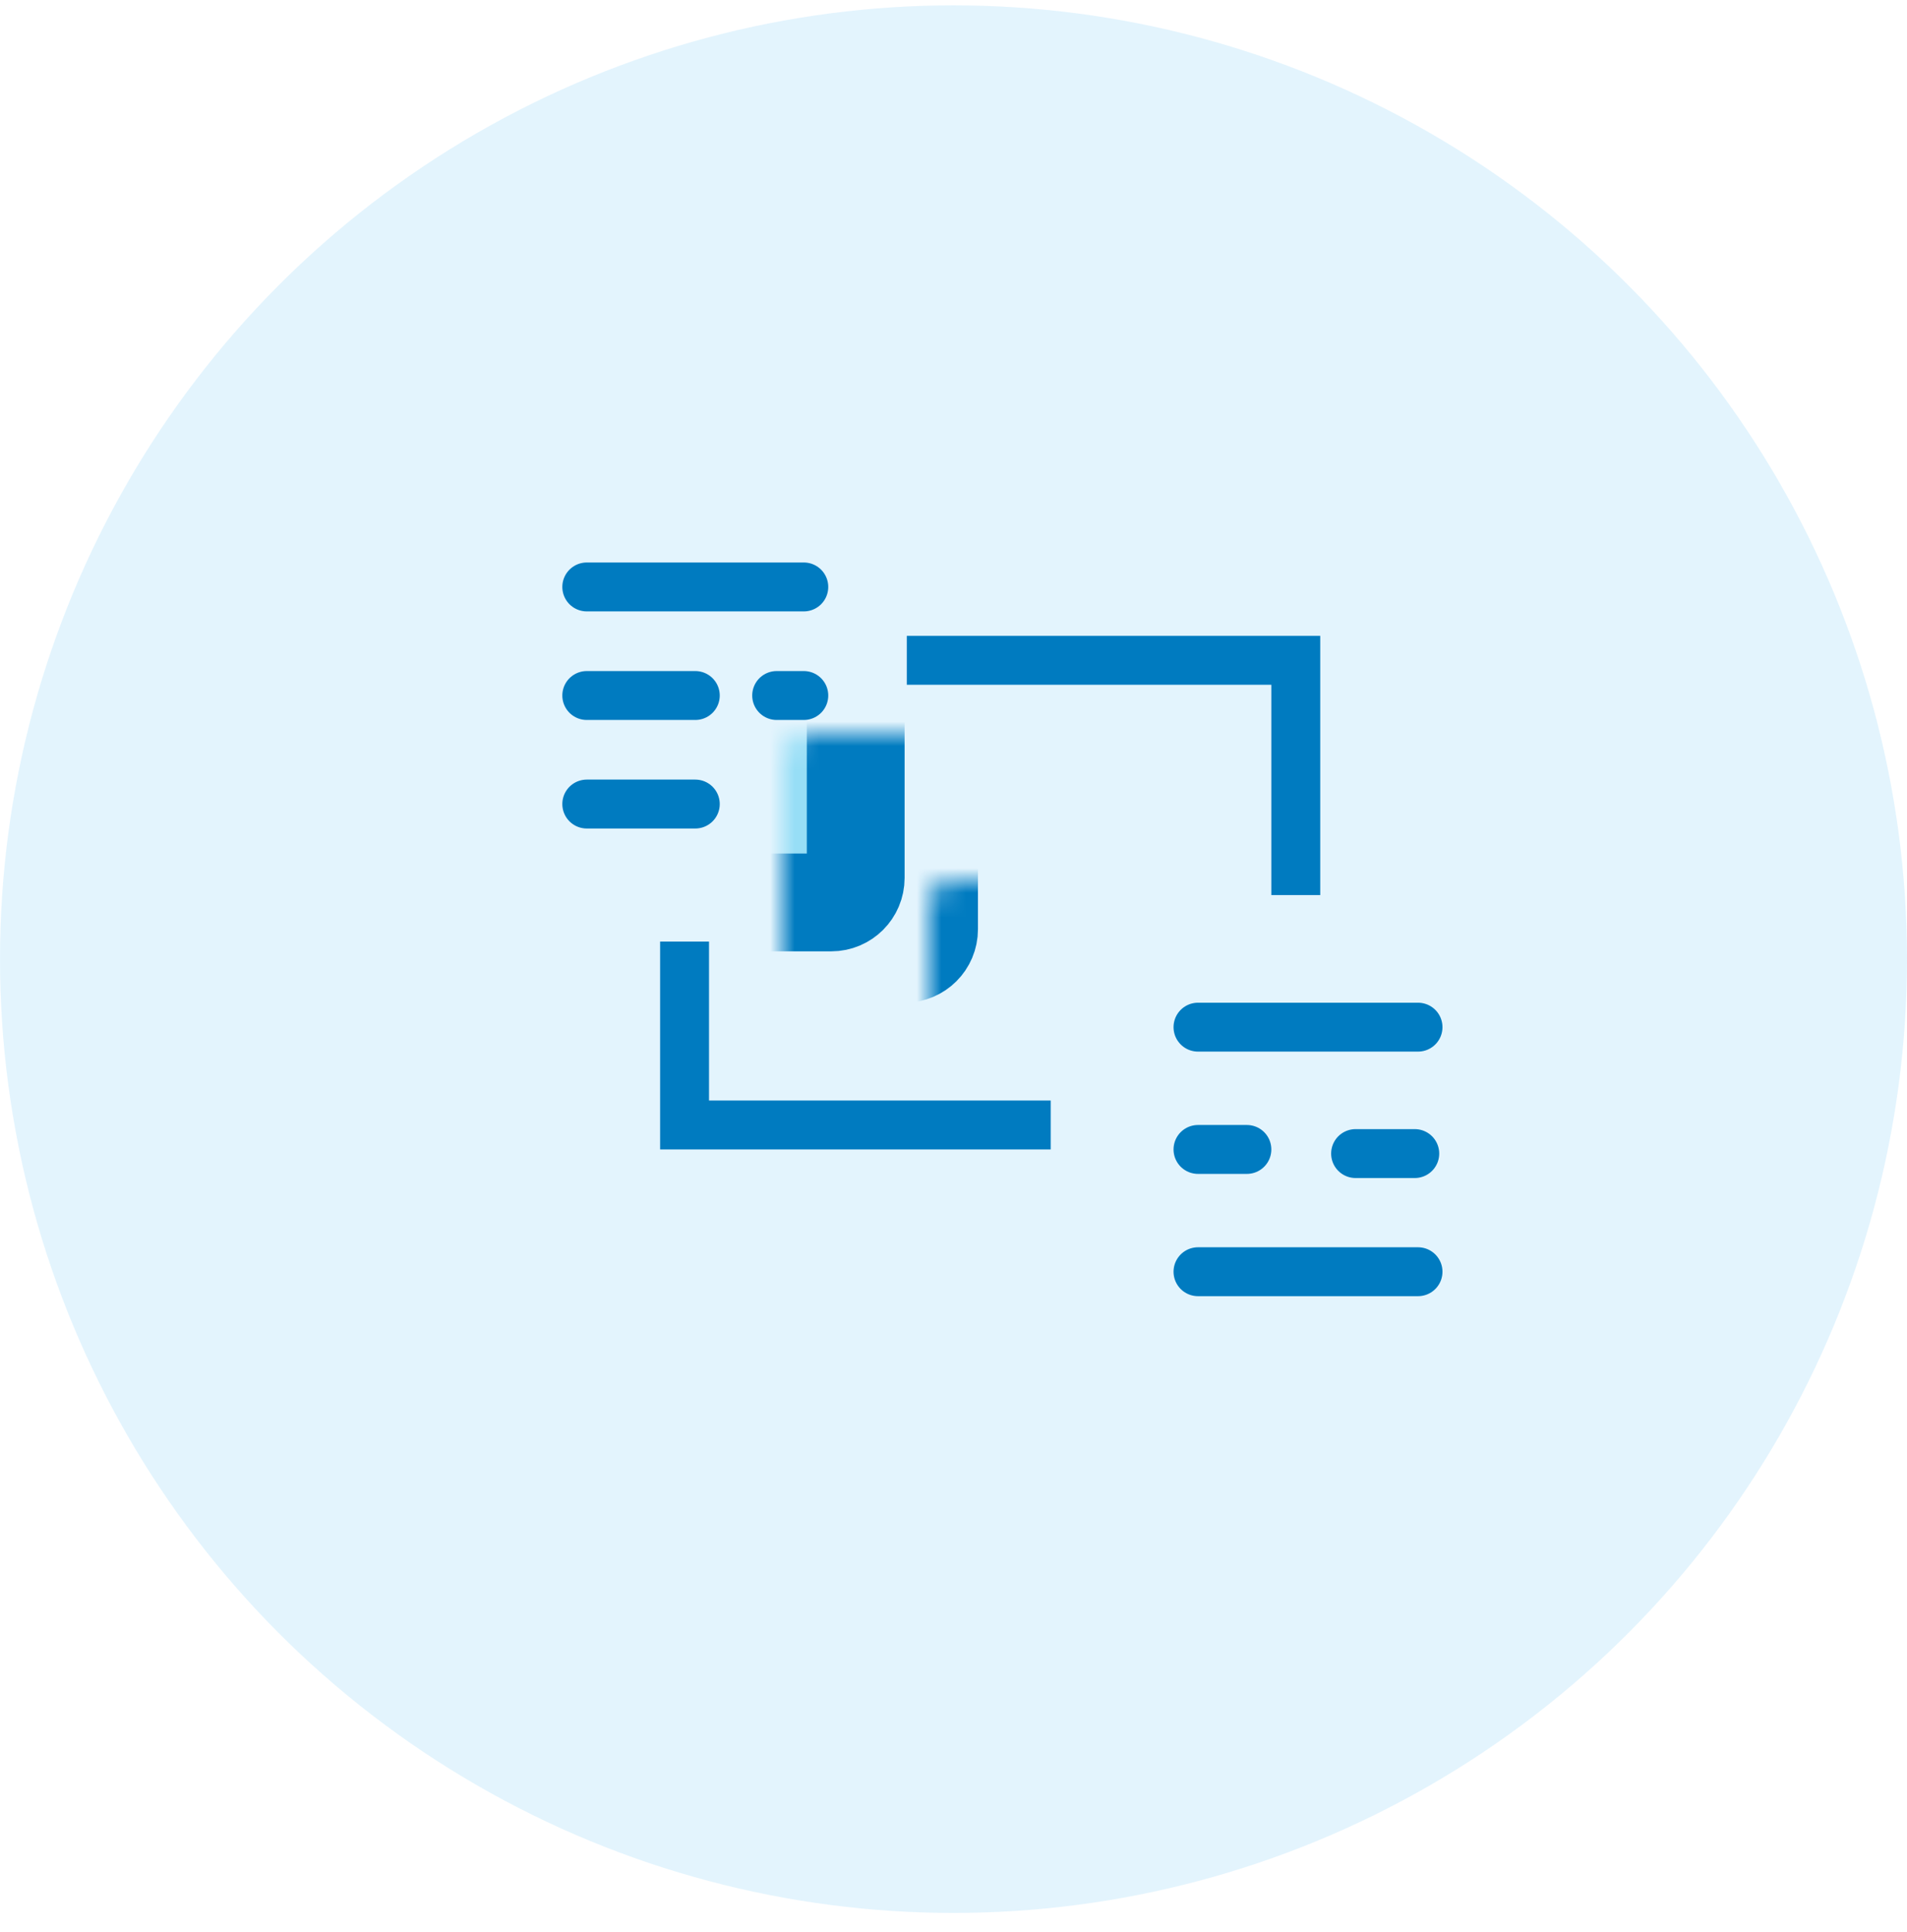 <svg width="78" height="79" fill="none" xmlns="http://www.w3.org/2000/svg"><circle cx="39" cy="39.219" r="39" fill="#C9EAFC" fill-opacity=".5"/><path d="M37.09 27H53v9.6M42.976 46H28v-7.5" stroke="#007BC0" stroke-width="2"/><mask id="a" fill="#fff"><rect x="41" y="33" width="19" height="22" rx="1"/></mask><rect x="41" y="33" width="19" height="22" rx="1" fill="#97DEF6" stroke="#007BC0" stroke-width="4" mask="url(#a)"/><mask id="b" fill="#fff"><rect x="44" y="36" width="19" height="22" rx="1"/></mask><rect x="44" y="36" width="19" height="22" rx="1" fill="#97DEF6" stroke="#007BC0" stroke-width="4" mask="url(#b)"/><path d="M49 42h9m-9 5h2m4.446.169h2.421M49 52h9" stroke="#007BC0" stroke-width="2" stroke-linecap="round"/><mask id="c" fill="#fff"><rect x="16" y="15" width="19" height="21.9" rx="1"/></mask><rect x="16" y="15" width="19" height="21.9" rx="1" fill="#97DEF6" stroke="#007BC0" stroke-width="4" mask="url(#c)"/><mask id="d" fill="#fff"><rect x="19" y="18" width="19" height="21" rx="1"/></mask><rect x="19" y="18" width="19" height="21" rx="1" fill="#97DEF6" stroke="#007BC0" stroke-width="4" mask="url(#d)"/><path d="M24 24h8.877M24 28.439h4.439m4.438 0h-1.11M24 32.877h4.439" stroke="#007BC0" stroke-width="2" stroke-linecap="round"/></svg>
